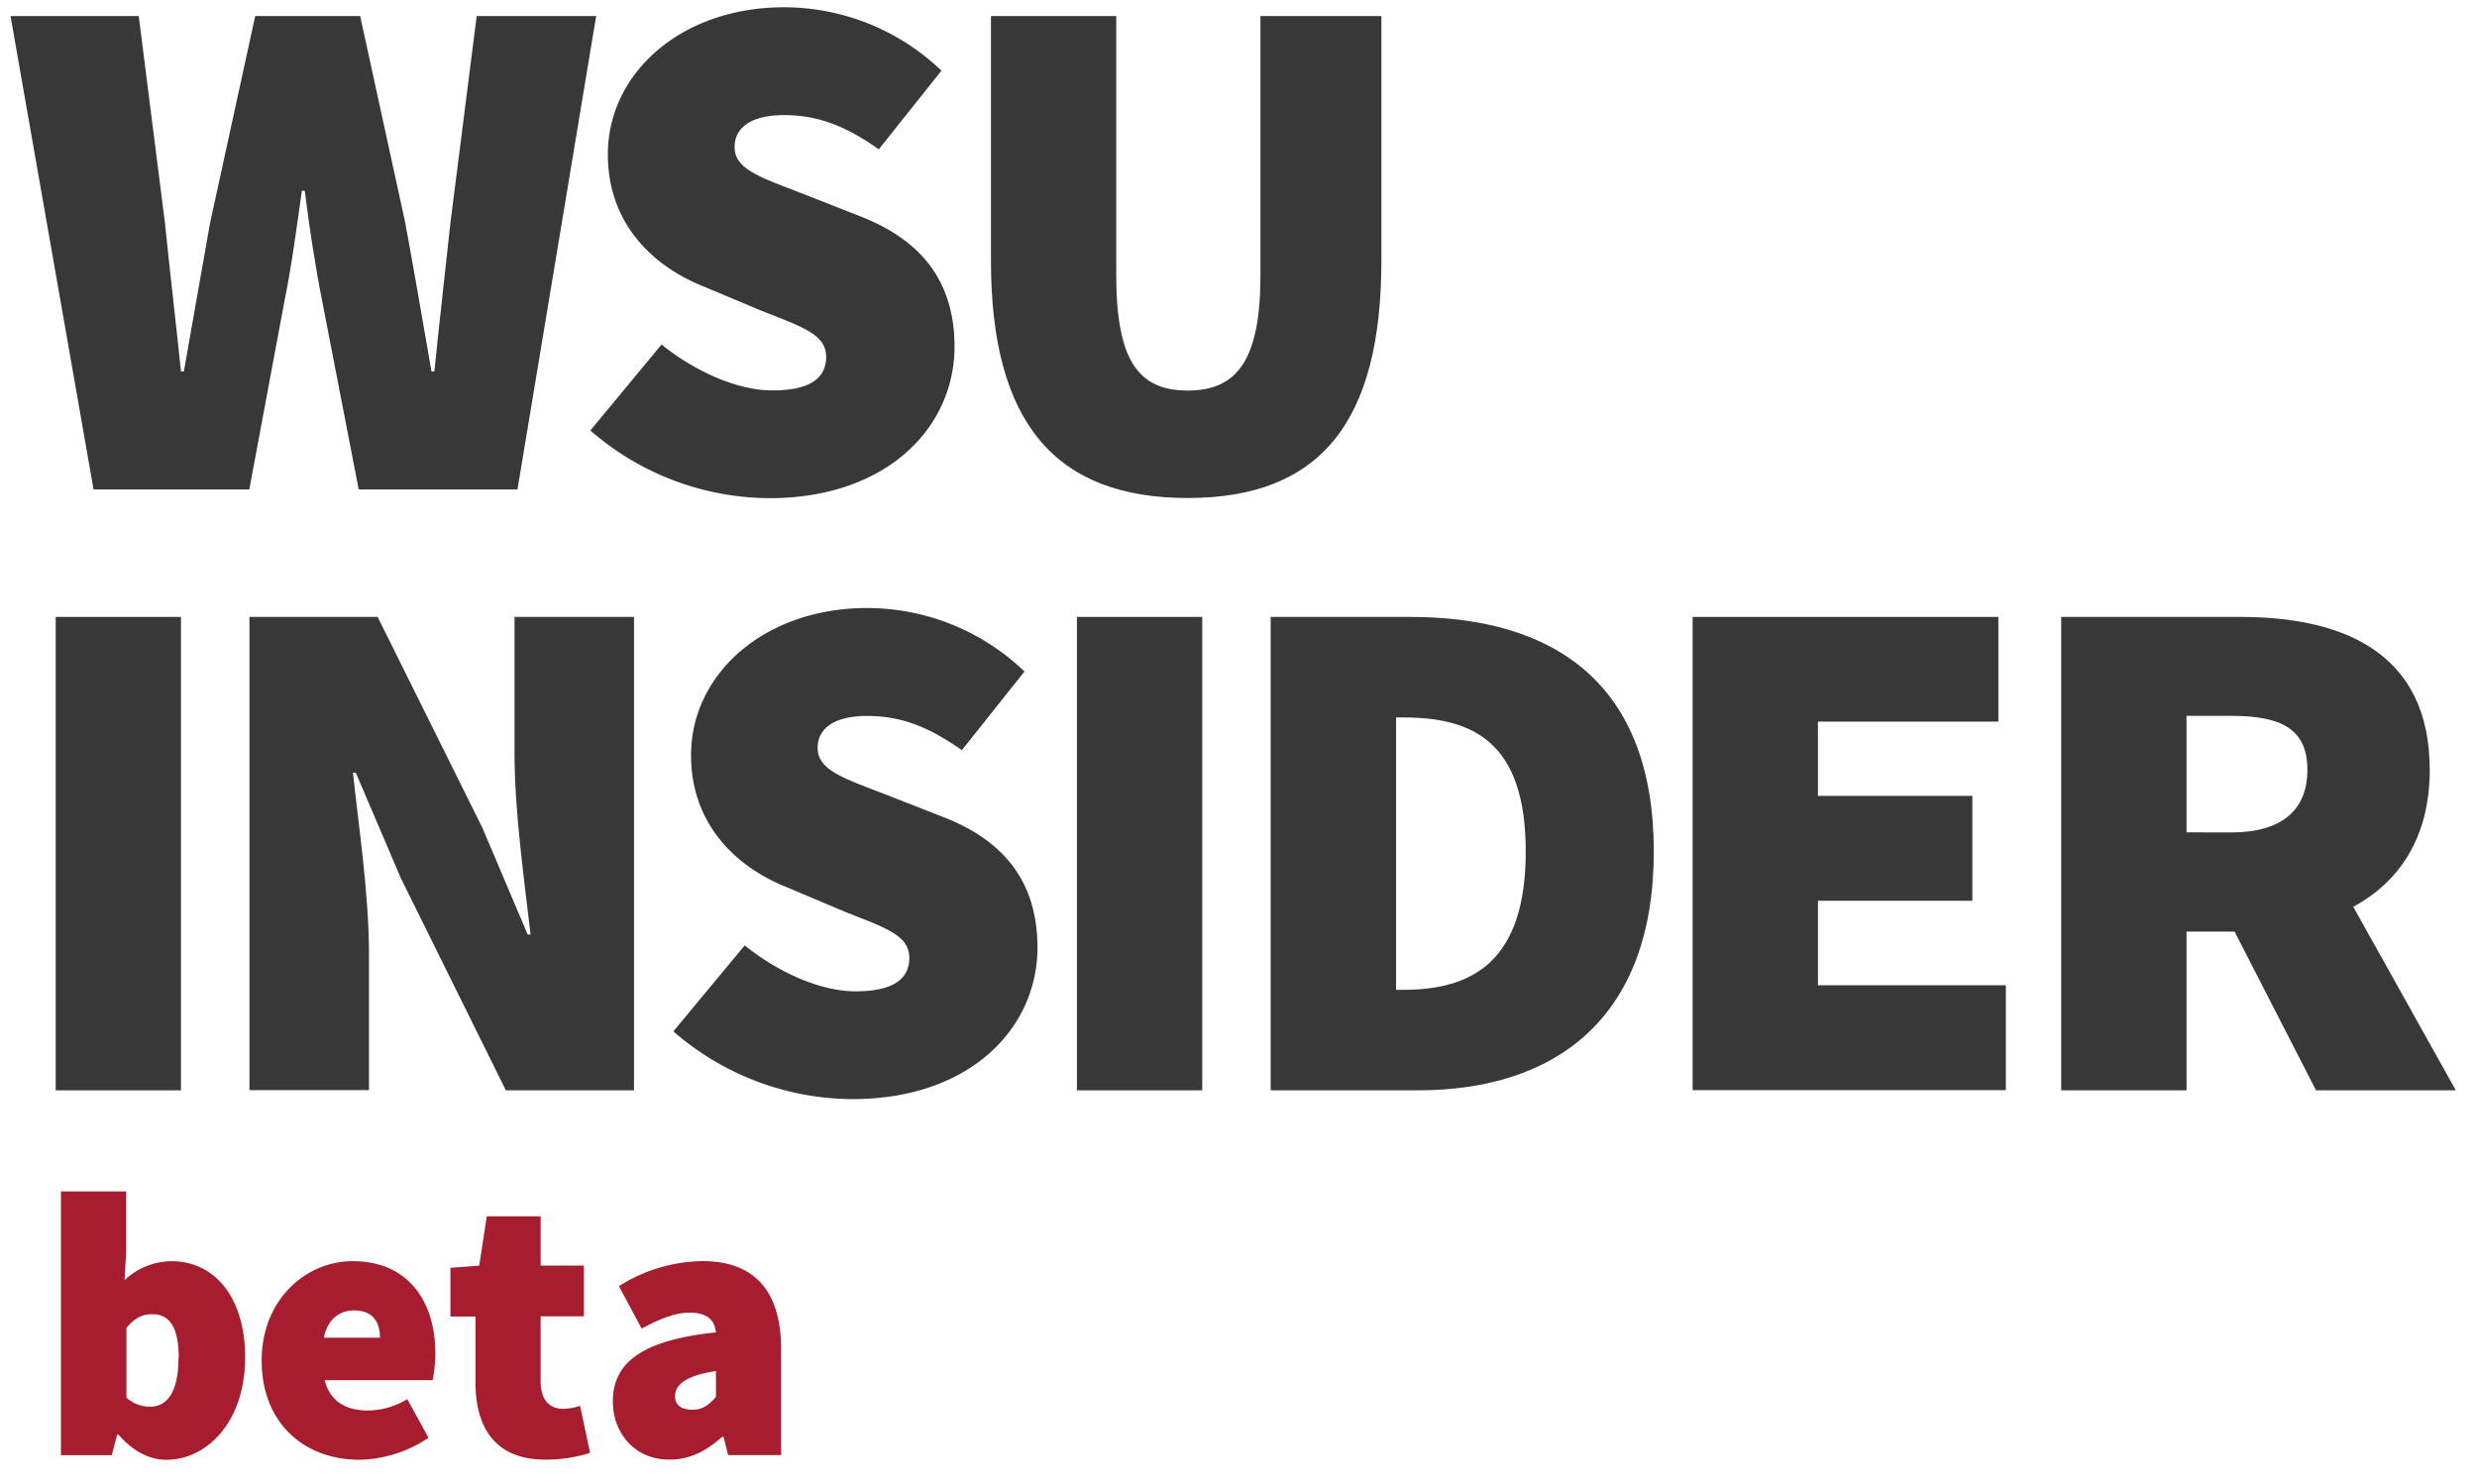 <svg xmlns="http://www.w3.org/2000/svg" viewBox="0 0 494.22 296.07">
	<title>WSU Insider Beta</title>
	<g fill="#393839">
		<path d="M2.1,3.2H27.68l5.23,41.27c1,9.88,2.18,19.77,3.2,29.65h.58c1.74-9.88,3.49-19.91,5.23-29.65l9-41.27H71.86l9,41.27c1.74,9.45,3.49,19.62,5.23,29.65h.58c1-10,2.18-20.06,3.2-29.65L95.11,3.2h23.84l-15.7,94.47H71.57L64.3,60.17c-1.45-7.27-2.62-15.11-3.49-22.09h-.58c-1,7-2,14.82-3.49,22.09l-7,37.5H18.67Z"/>
		<path d="M117.79,85.9,132,68.75c6.68,5.38,15.11,9.16,22.09,9.16,7.56,0,10.75-2.47,10.75-6.69,0-4.5-4.8-6-12.79-9.16l-11.77-4.94c-10.17-4.07-19-12.64-19-26.31,0-16.13,14.53-29.36,35.17-29.36A45.41,45.41,0,0,1,187.84,14.1l-12.5,15.7c-6.39-4.5-11.92-6.83-18.89-6.83-6.1,0-9.88,2.18-9.88,6.39,0,4.51,5.38,6.1,14,9.45L172,43.31C183.77,48,190.45,56.1,190.45,69.18c0,16-13.37,30.23-36.91,30.23A54.71,54.71,0,0,1,117.79,85.9Z"/>
		<path d="M197.72,52V3.2h25V54.94c0,16.86,4.36,23,14.24,23s14.53-6.1,14.53-23V3.2h24.13V52c0,32.26-12.21,47.38-38.66,47.38S197.72,84.3,197.72,52Z"/>
		<path d="M11.11,123.11h25v94.47h-25Z"/>
		<path d="M49.77,123.11H75.35l20.93,42.15,9,21.22h.58c-1.16-10.17-3.2-24.42-3.2-36V123.11H126.5v94.47H100.93L80,175.29l-9-21.07h-.58c1.16,10.76,3.2,24.42,3.2,36v27.32H49.77Z"/>
		<path d="M134.35,205.81l14.24-17.15c6.68,5.38,15.11,9.16,22.09,9.16,7.56,0,10.75-2.47,10.75-6.69,0-4.5-4.8-6-12.79-9.16L156.88,177c-10.17-4.07-19-12.64-19-26.31,0-16.13,14.53-29.36,35.17-29.36A45.41,45.41,0,0,1,204.41,134l-12.5,15.7c-6.39-4.5-11.92-6.83-18.89-6.83-6.1,0-9.88,2.18-9.88,6.39,0,4.51,5.38,6.1,14,9.45l11.48,4.5C200.34,167.88,207,176,207,189.1c0,16-13.37,30.23-36.91,30.23A54.71,54.71,0,0,1,134.35,205.81Z"/>
		<path d="M214.87,123.11h25v94.47h-25Z"/>
		<path d="M253.53,123.11h27.9c28.78,0,48.54,13.37,48.54,46.8s-19.77,47.67-47.09,47.67H253.53ZM280,197.52c13.66,0,24.42-5.52,24.42-27.61S293.64,143.17,280,143.17h-1.45v54.36Z"/>
		<path d="M337.72,123.11h61V144h-36v14.82h30.81v20.93H362.72v16.86h37.5v20.93H337.72Z"/>
		<path d="M411.26,123.11H447c20.35,0,37.79,7,37.79,30.52,0,13.52-6.1,22.38-15.26,27.32L490,217.58h-27.9L445.85,185.9h-9.59v31.68h-25Zm34,43c9.88,0,15.12-4.36,15.12-12.5s-5.23-10.76-15.12-10.76h-9v23.25Z"/>
	</g>
	<g fill="#a61d2f">
		<path d="M23.66,286.31h-.3l-1.06,4.08H12.16V237.75h13V250l-.3,5.45a13.91,13.91,0,0,1,9.3-3.78c8.92,0,14.75,7.56,14.75,19.14,0,13.08-7.72,20.5-15.73,20.5C29.86,291.3,26.53,289.64,23.66,286.31Zm12-15.28c0-6.2-1.82-8.77-5.29-8.77-2,0-3.48.75-5.14,2.72V278.9A6.94,6.94,0,0,0,30,280.71C33,280.71,35.61,278.29,35.61,271Z"/>
		<path d="M52.21,271.49c0-12.25,8.92-19.82,18.15-19.82,11.19,0,16.49,8.17,16.49,18.3a27,27,0,0,1-.53,5.45H64.77c1.21,4.54,4.54,6.05,8.77,6.05a15.52,15.52,0,0,0,7.72-2.27l4.24,7.71a25.47,25.47,0,0,1-13.77,4.39C60.69,291.3,52.21,284,52.21,271.49Zm23.6-4.54c0-2.88-1.21-5.45-5.14-5.45-2.87,0-5.29,1.66-6.05,5.45Z"/>
		<path d="M94.87,275.87V262.71h-5V253l5.75-.45,1.51-9.83h10.74v9.83h8.62v10.13h-8.62v12.94c0,4.16,2.12,5.52,4.54,5.52a10.87,10.87,0,0,0,3.33-.61l2,9.38a28.55,28.55,0,0,1-8.92,1.36C99,291.3,94.87,285.1,94.87,275.87Z"/>
		<path d="M122.28,279.65c0-7.87,6.05-12.25,20.57-13.77-.3-2.72-2-3.93-5.29-3.93-2.72,0-5.6,1.06-9.53,3.18l-4.54-8.47a31.86,31.86,0,0,1,16.64-5c9.83,0,15.73,5.29,15.73,17.7v21H145.28l-.91-3.63h-.3c-3,2.72-6.35,4.54-10.44,4.54C126.52,291.3,122.28,285.86,122.28,279.65Zm20.57-.91V273.6c-6.2.91-8.17,2.88-8.17,5,0,1.74,1.21,2.72,3.48,2.72C140.29,281.32,141.5,280.26,142.86,278.75Z"/>
	</g>
</svg>
